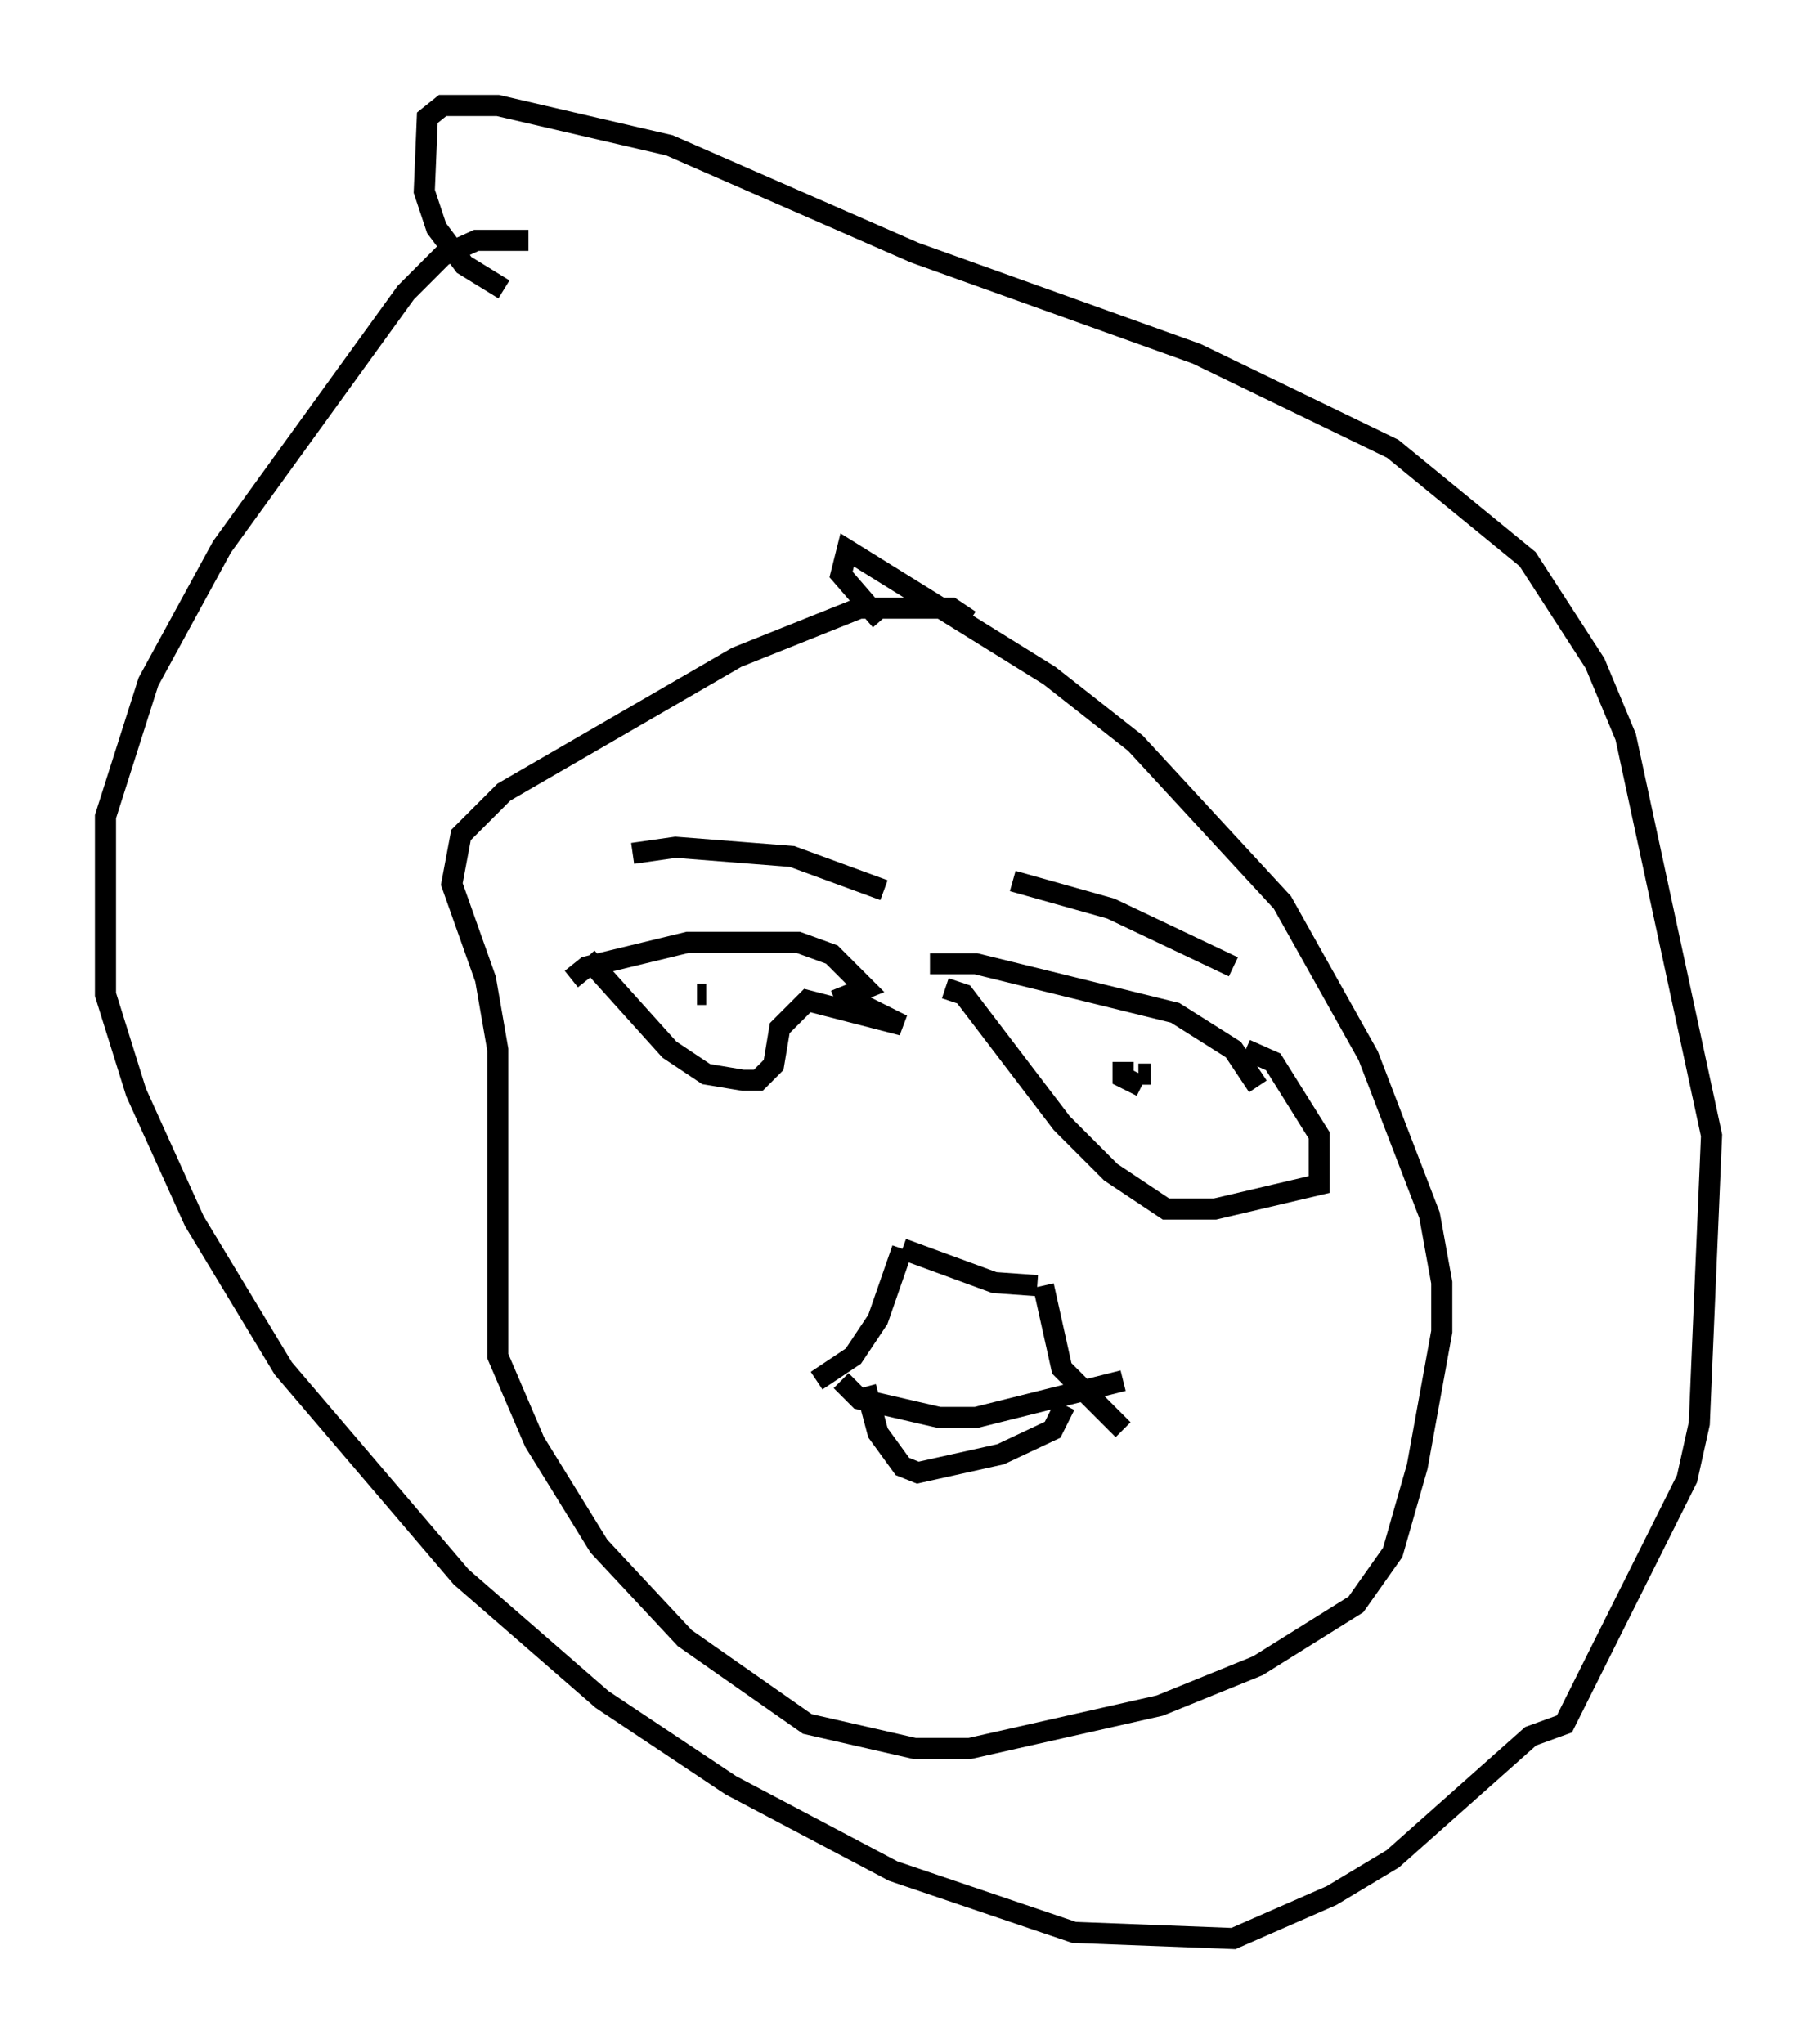 <?xml version="1.0" encoding="utf-8" ?>
<svg baseProfile="full" height="96.86" version="1.1" width="86.112" xmlns="http://www.w3.org/2000/svg" xmlns:ev="http://www.w3.org/2001/xml-events" xmlns:xlink="http://www.w3.org/1999/xlink"><defs /><rect fill="white" height="96.86" width="86.112" x="0" y="0" /><path d="M26.788, 11.972 m-1.743, -0.581 l-2.469, 0.0 -1.598, 0.726 l-1.743, 1.743 -8.715, 12.056 l-3.486, 6.391 -2.034, 6.391 l0.0, 8.425 1.453, 4.648 l2.76, 6.101 4.212, 6.972 l8.425, 9.877 6.682, 5.81 l6.101, 4.067 7.698, 4.067 l8.57, 2.905 7.553, 0.291 l4.648, -2.034 2.905, -1.743 l6.536, -5.81 1.598, -0.581 l5.81, -11.62 0.581, -2.615 l0.581, -13.654 -4.067, -18.883 l-1.453, -3.486 -3.196, -4.939 l-6.391, -5.229 -9.296, -4.503 l-13.363, -4.793 -11.62, -5.084 l-8.134, -1.888 -2.615, 0.0 l-0.726, 0.581 -0.145, 3.486 l0.581, 1.743 1.307, 1.743 l1.888, 1.162 m22.078, 15.687 l-0.872, -0.581 -4.358, 0.0 l-5.81, 2.324 -11.039, 6.391 l-2.034, 2.034 -0.436, 2.324 l1.598, 4.503 0.581, 3.341 l0.0, 14.525 1.743, 4.067 l3.05, 4.939 4.067, 4.358 l5.81, 4.067 5.084, 1.162 l2.615, 0.0 9.006, -2.034 l4.648, -1.888 4.648, -2.905 l1.743, -2.469 1.162, -4.067 l1.162, -6.391 0.0, -2.324 l-0.581, -3.196 -2.905, -7.553 l-4.067, -7.263 -6.972, -7.553 l-4.067, -3.196 -9.587, -5.955 l-0.291, 1.162 1.888, 2.179 m-14.67, 16.994 l0.726, -0.581 4.793, -1.162 l5.229, 0.0 1.598, 0.581 l1.598, 1.598 -1.453, 0.581 m-11.765, -2.034 l3.922, 4.358 1.743, 1.162 l1.743, 0.291 0.726, 0.0 l0.726, -0.726 0.291, -1.743 l1.307, -1.307 4.503, 1.162 l-2.324, -1.162 m-7.408, -0.291 l0.436, 0.0 m-3.486, -6.682 l2.034, -0.291 5.52, 0.436 l4.358, 1.598 m2.179, 3.486 l2.179, 0.0 9.441, 2.324 l2.76, 1.743 1.162, 1.743 m-14.816, -4.648 l0.872, 0.291 4.648, 6.101 l2.324, 2.324 2.615, 1.743 l2.324, 0.0 4.939, -1.162 l0.0, -2.324 -2.179, -3.486 l-1.307, -0.581 m-4.067, 2.615 l0.0, 0.0 m-4.067, -9.006 l0.0, 0.0 m3.05, 7.553 l0.581, 0.0 m-1.307, -0.581 l0.0, 0.726 0.872, 0.436 m-6.101, -9.732 l4.648, 1.307 5.81, 2.76 m-19.754, 19.609 l1.743, -1.162 1.162, -1.743 l1.162, -3.341 m0.0, 0.0 l4.358, 1.598 2.034, 0.145 m0.291, 0.0 l0.872, 3.922 2.905, 2.905 m-13.363, -2.324 l0.872, 0.872 3.777, 0.872 l1.743, 0.0 6.972, -1.743 m-12.201, 0.291 l0.581, 2.179 1.162, 1.598 l0.726, 0.291 3.922, -0.872 l2.469, -1.162 0.581, -1.162 " fill="none" stroke="black" stroke-width="1" /></svg>